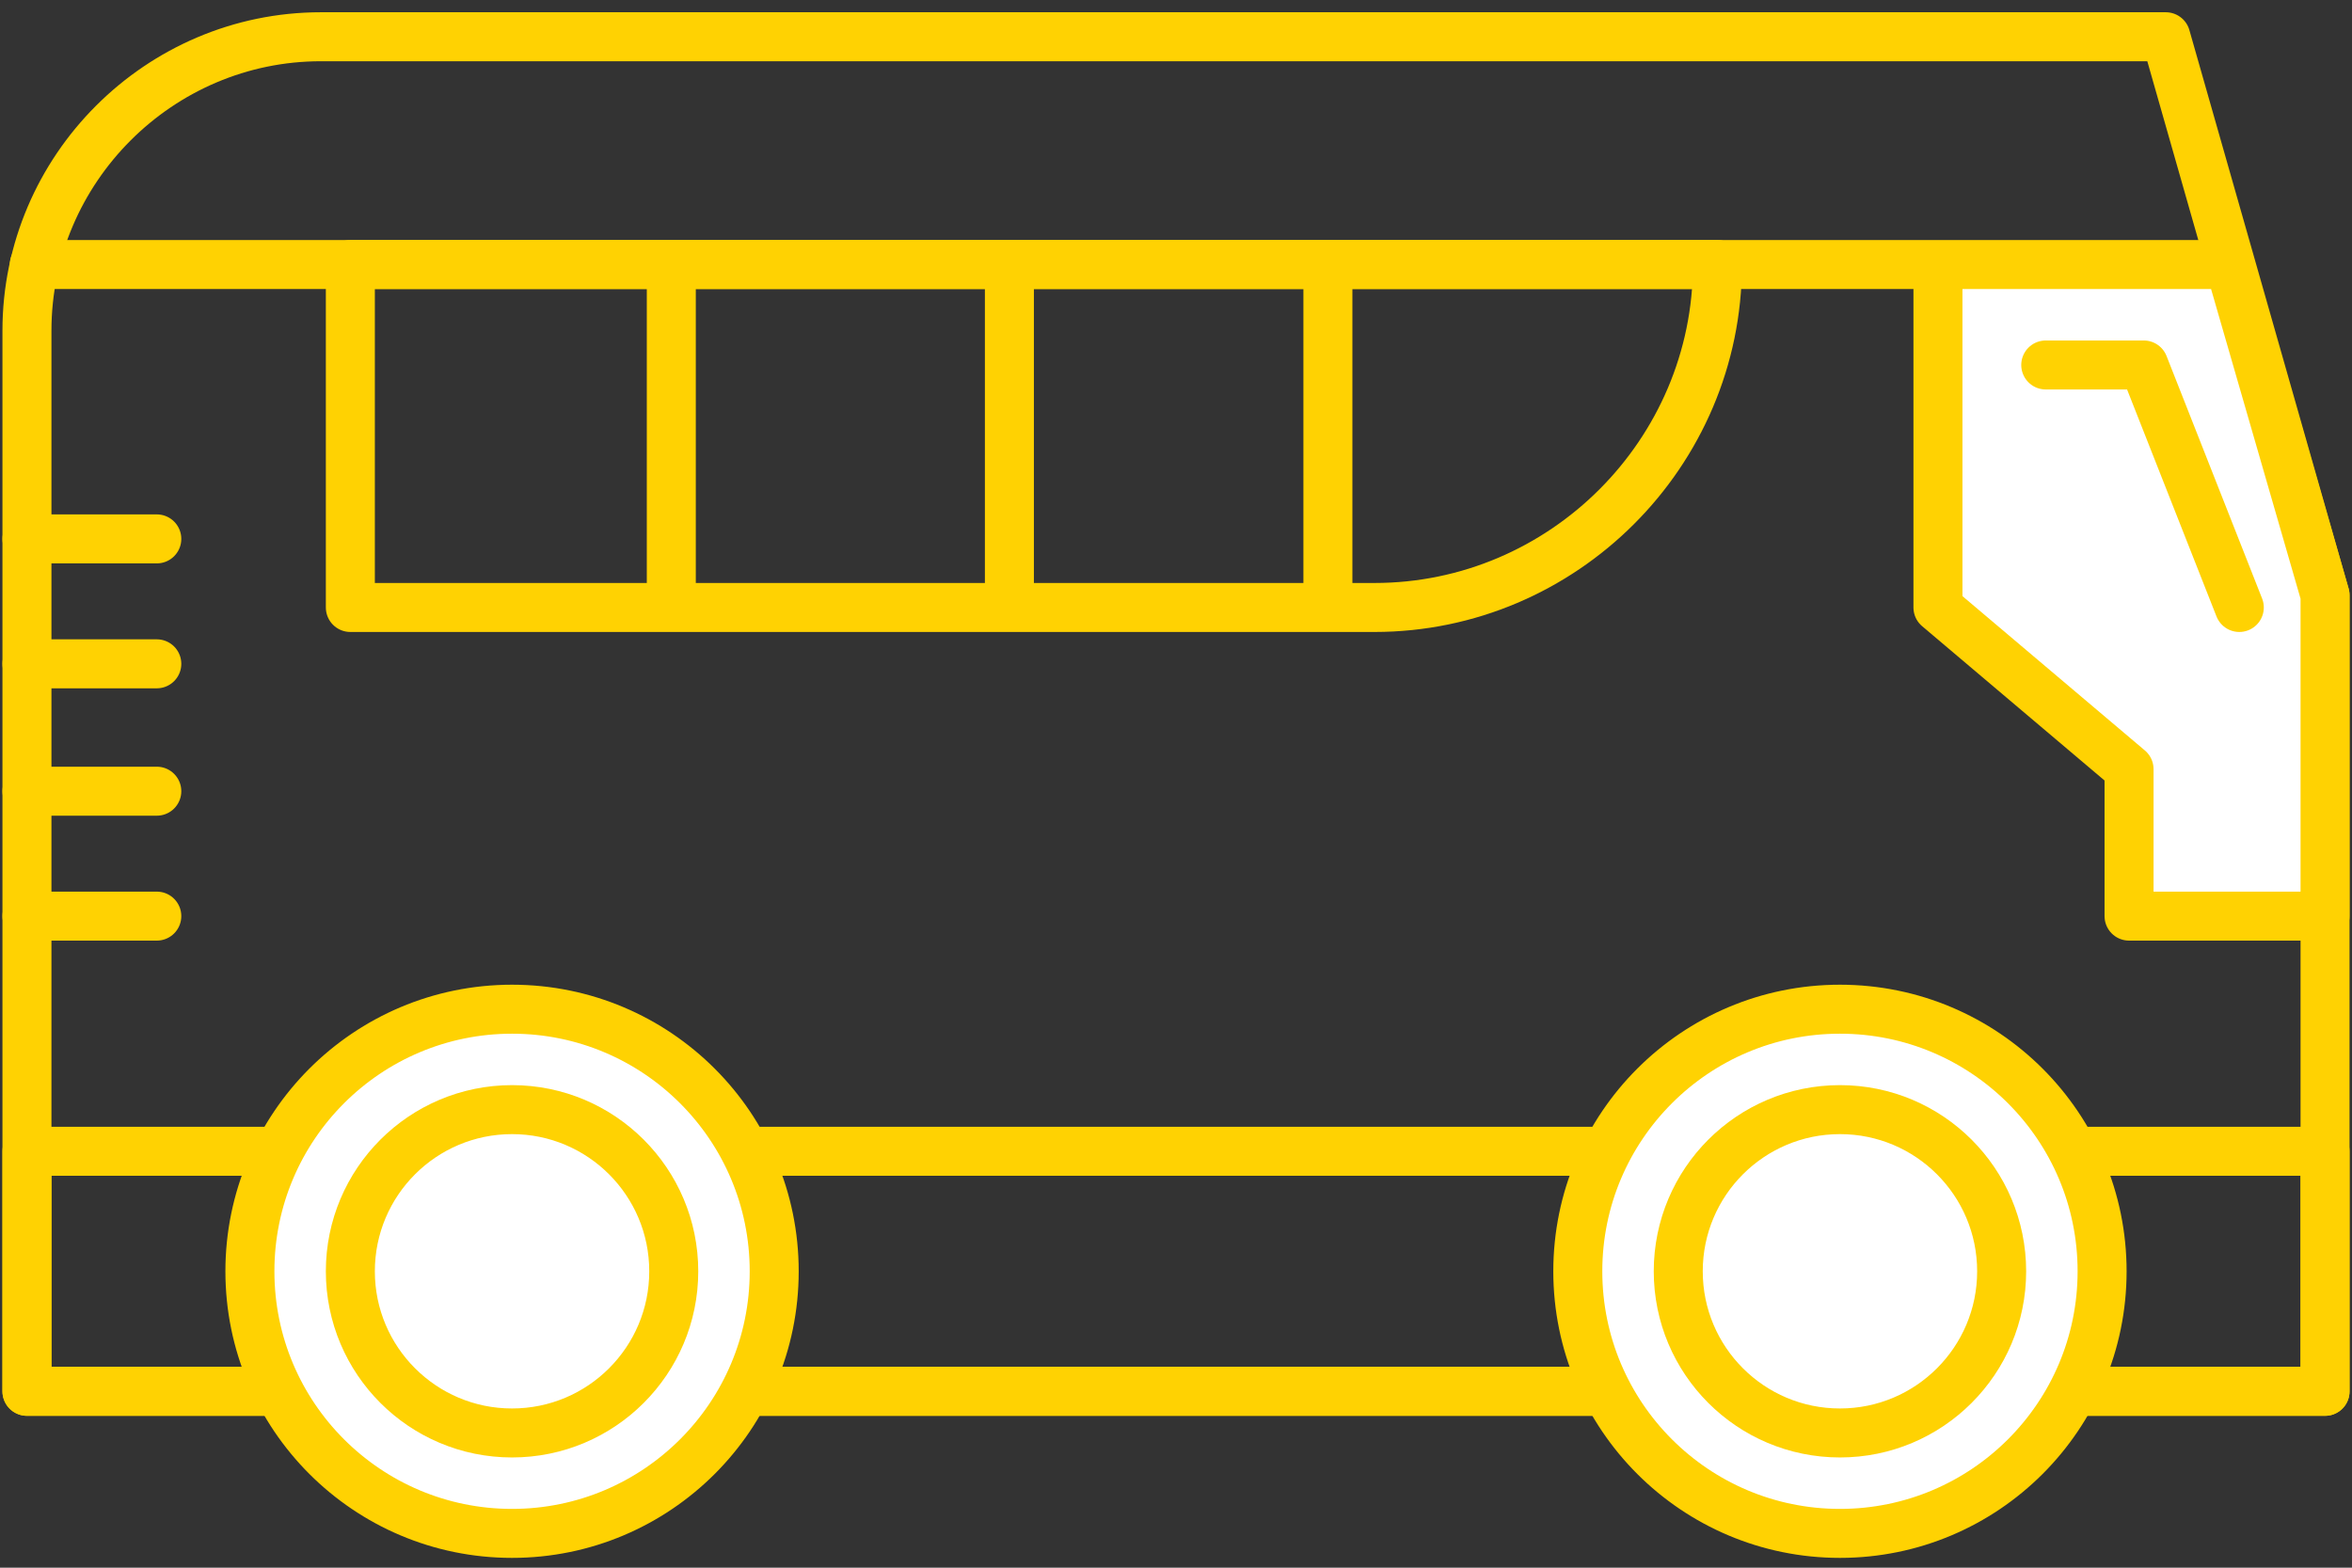 <svg xmlns="http://www.w3.org/2000/svg" width="96" height="64" viewBox="0 0 96 64"><rect x="0" y="0" width="96" height="64" fill="#333333" stroke="none"/><g fill="none" fill-rule="evenodd" stroke="#FFD202" stroke-linecap="round" stroke-linejoin="round" stroke-width="2" transform="translate(1 1)"><path d="M93.9 55.8H.1V12.5c0-6.6 5.4-12 12-12h75.3l6.5 22.8v32.5z"/><path d="M.1 46h93.8v9.8H.1z"/><circle cx="19.9" cy="50.9" r="10.7" fill="#FFF" fill-rule="nonzero"/><circle cx="74.1" cy="50.9" r="10.7" fill="#FFF" fill-rule="nonzero"/><circle cx="74.1" cy="50.9" r="6.6" fill="#FFF" fill-rule="nonzero"/><circle cx="19.9" cy="50.9" r="6.6" fill="#FFF" fill-rule="nonzero"/><path d="M5.4 21H.1m5.3 5.1H.1m5.3 5.2H.1m5.3 5.1H.1m55-12.6H13.3v-14h55.8c0 7.7-6.3 14-14 14zm-28.7 0v-14m13.8 14v-14m13 14v-14"/><path fill="#FFF" fill-rule="nonzero" d="M78.1 9.8v14l7.8 6.6v6h8V23.3L90 9.8H.4"/><path fill="#FFF" fill-rule="nonzero" d="M90.4 23.8l-3.9-9.9h-4"/></g></svg>